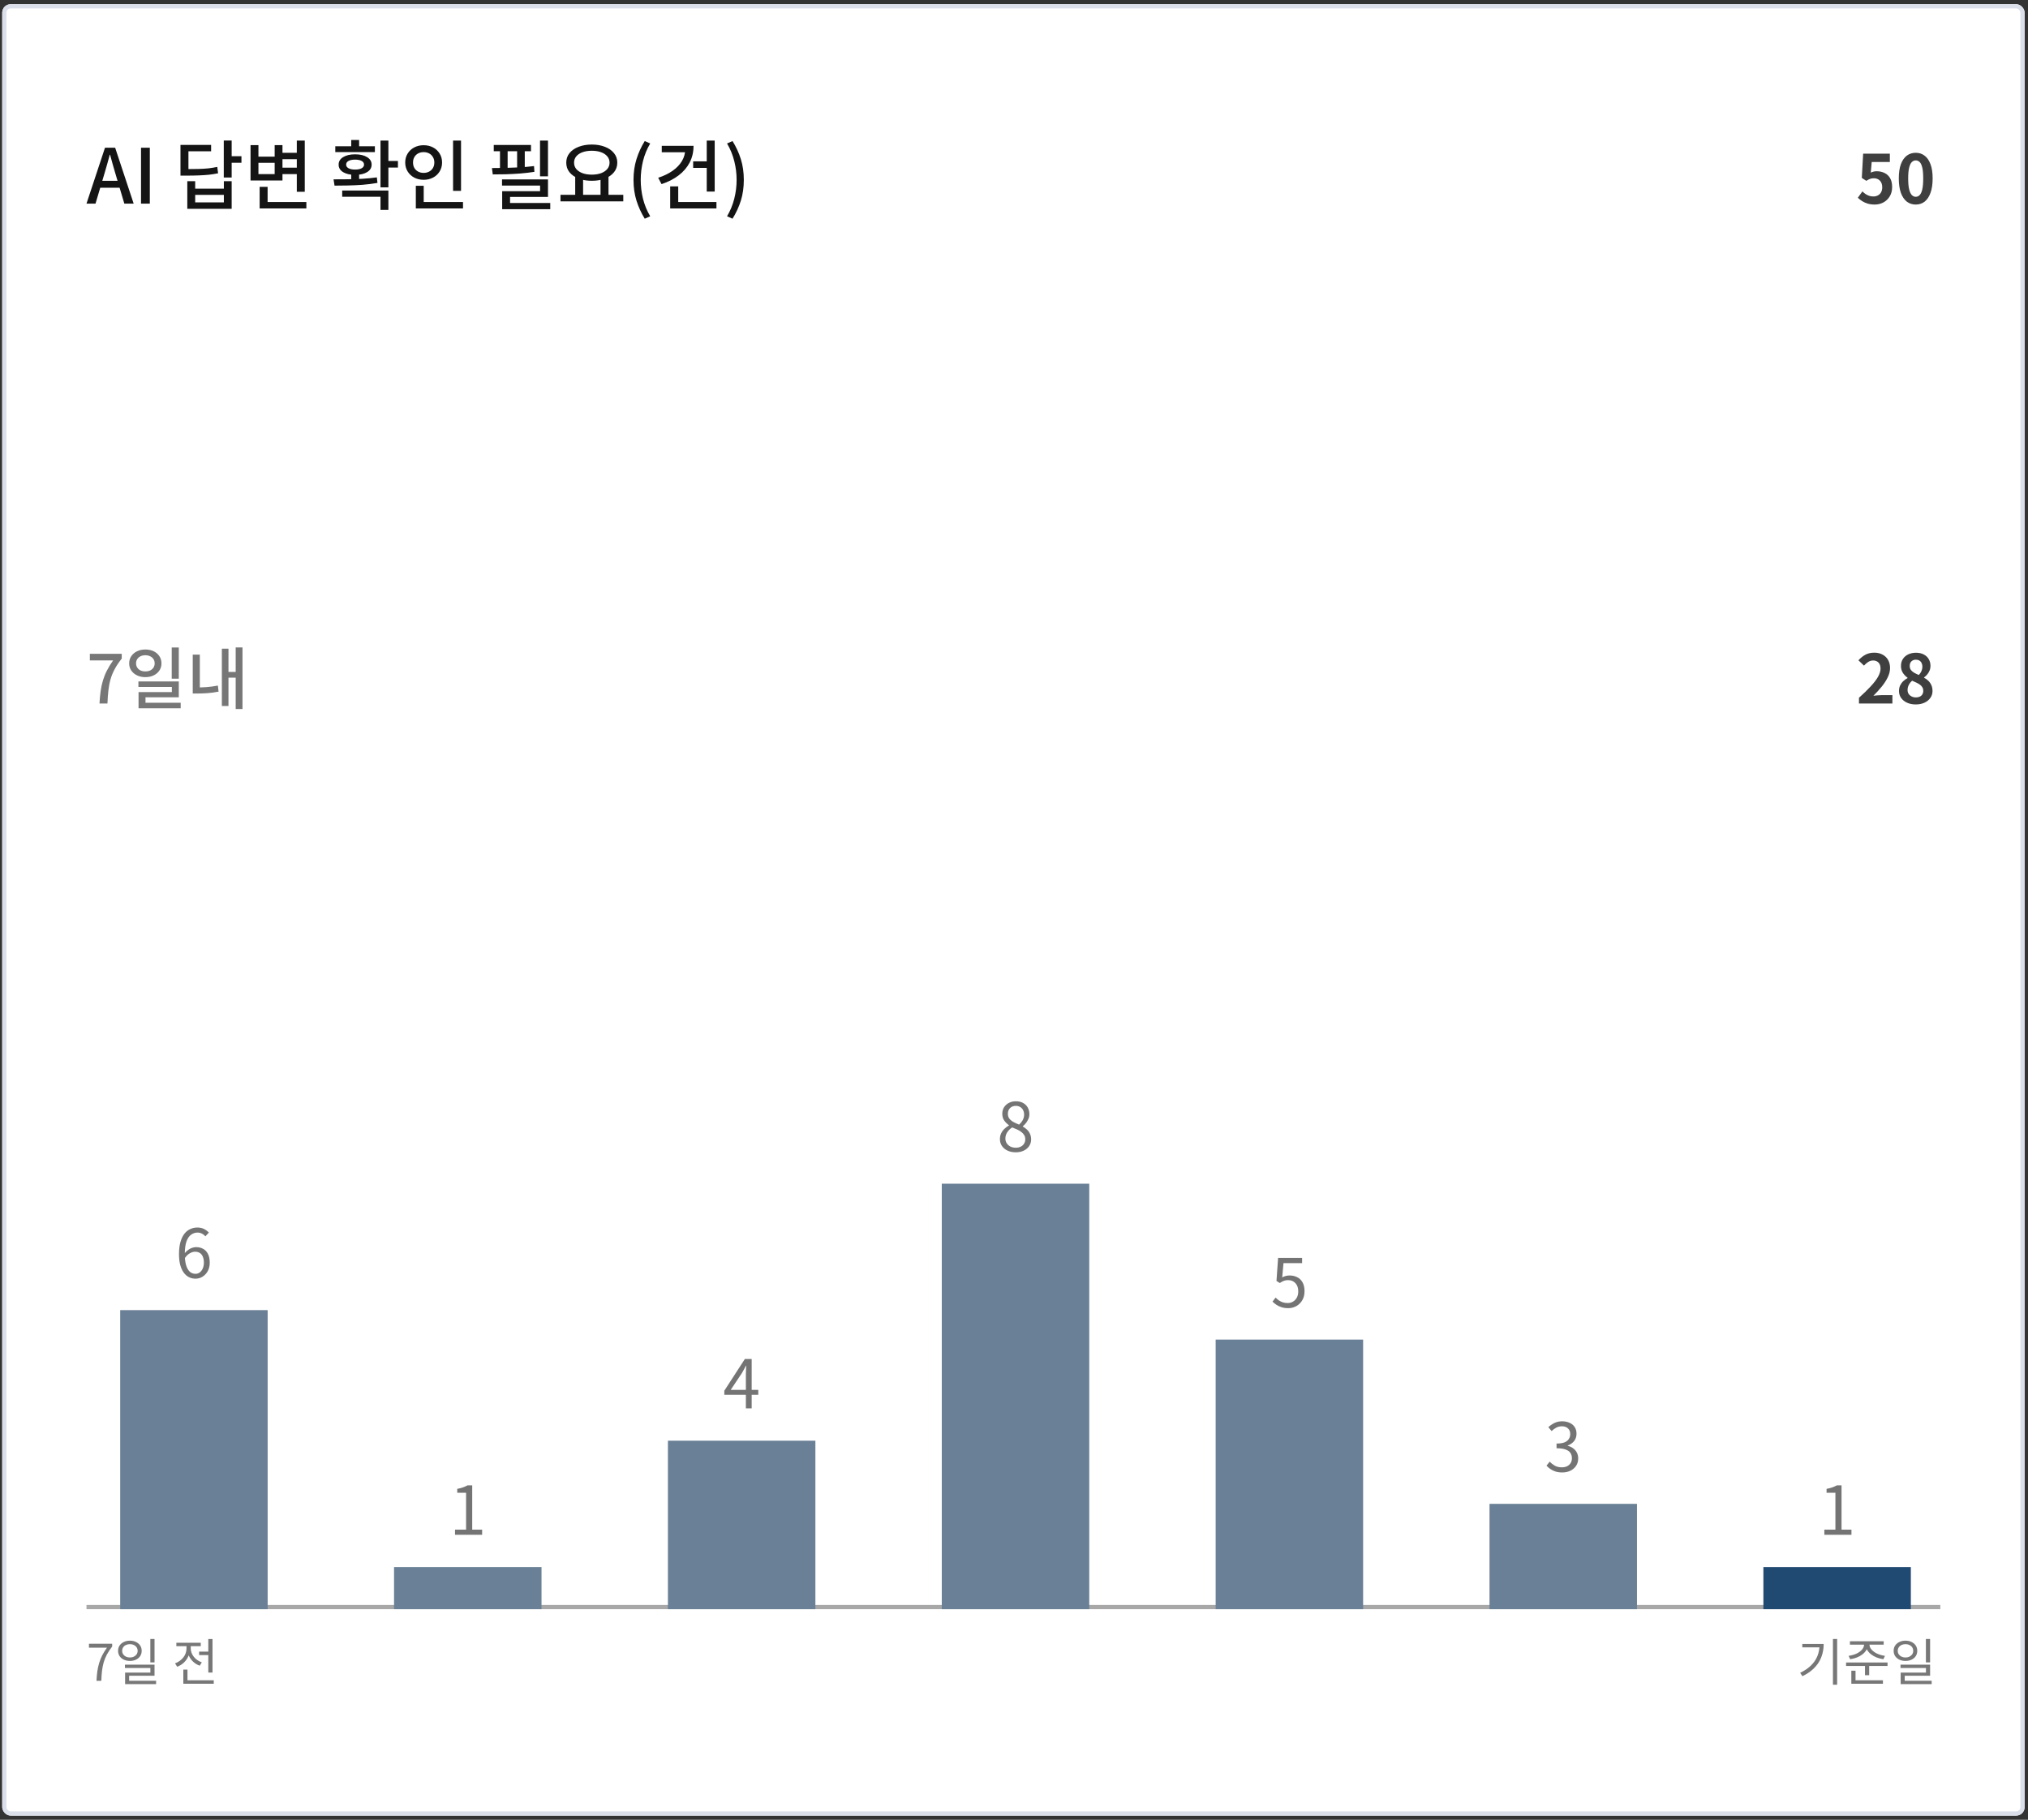 <svg width="361" height="324" viewBox="0 0 361 324" fill="none" xmlns="http://www.w3.org/2000/svg">
<rect x="0" y="0" width="361" height="324" fill="#333333" stroke="none"/>
<g clip-path="url(#clip0_383_5254)">
<rect x="0.396" y="0.75" width="360" height="322.5" rx="1.5" fill="white"/>
<path d="M15.396 36.25L18.689 26.3H20.498L23.793 36.25H22.132L20.526 30.85C20.363 30.31 20.206 29.765 20.053 29.216C19.9 28.659 19.747 28.101 19.594 27.543H19.54C19.396 28.11 19.243 28.668 19.081 29.216C18.928 29.765 18.77 30.31 18.608 30.85L17.002 36.25H15.396ZM17.259 33.428V32.187H21.902V33.428H17.259ZM25.103 36.25V26.3H26.669V36.25H25.103ZM39.834 25.018H41.238V31.606H39.834V25.018ZM40.86 27.812H42.98V28.974H40.86V27.812ZM32.126 30.108H33.125C33.989 30.108 34.736 30.099 35.366 30.081C36.005 30.062 36.585 30.026 37.107 29.973C37.629 29.91 38.151 29.824 38.673 29.716L38.822 30.85C38.291 30.958 37.755 31.044 37.215 31.107C36.675 31.16 36.077 31.201 35.42 31.228C34.772 31.255 34.007 31.268 33.125 31.268H32.126V30.108ZM32.126 25.801H37.58V26.935H33.543V30.89H32.126V25.801ZM33.341 32.254H34.745V33.59H39.848V32.254H41.238V37.181H33.341V32.254ZM34.745 34.697V36.034H39.848V34.697H34.745ZM49.985 27.205H53.36V28.339H49.985V27.205ZM49.985 29.851H53.401V30.998H49.985V29.851ZM52.834 25.032H54.251V34.144H52.834V25.032ZM46.219 35.967H54.535V37.114H46.219V35.967ZM46.219 33.267H47.636V36.587H46.219V33.267ZM44.599 25.841H46.003V27.893H48.892V25.841H50.282V32.133H44.599V25.841ZM46.003 28.987V30.998H48.892V28.987H46.003ZM62.52 30.756H63.924V32.403H62.52V30.756ZM67.731 25.032H69.135V33.361H67.731V25.032ZM68.595 28.663H70.836V29.837H68.595V28.663ZM59.55 33.05L59.375 31.93C60.122 31.93 60.927 31.925 61.791 31.916C62.664 31.907 63.551 31.881 64.451 31.835C65.36 31.782 66.237 31.696 67.083 31.579L67.191 32.565C66.318 32.718 65.432 32.83 64.532 32.902C63.632 32.965 62.754 33.005 61.899 33.023C61.053 33.041 60.27 33.05 59.55 33.05ZM60.914 33.928H69.135V37.37H67.731V35.035H60.914V33.928ZM59.685 26.044H66.732V27.084H59.685V26.044ZM63.209 27.475C64.1 27.475 64.811 27.642 65.342 27.974C65.882 28.299 66.152 28.744 66.152 29.311C66.152 29.878 65.882 30.323 65.342 30.648C64.811 30.971 64.1 31.134 63.209 31.134C62.327 31.134 61.616 30.971 61.076 30.648C60.545 30.323 60.279 29.878 60.279 29.311C60.279 28.744 60.545 28.299 61.076 27.974C61.616 27.642 62.327 27.475 63.209 27.475ZM63.209 28.42C62.723 28.42 62.336 28.497 62.048 28.649C61.76 28.802 61.616 29.023 61.616 29.311C61.616 29.581 61.76 29.797 62.048 29.959C62.336 30.112 62.723 30.189 63.209 30.189C63.704 30.189 64.091 30.112 64.37 29.959C64.658 29.797 64.802 29.581 64.802 29.311C64.802 29.023 64.658 28.802 64.37 28.649C64.091 28.497 63.704 28.42 63.209 28.42ZM62.52 24.924H63.924V26.544H62.52V24.924ZM80.65 25.032H82.067V33.982H80.65V25.032ZM74.021 35.967H82.418V37.114H74.021V35.967ZM74.021 33.078H75.425V36.412H74.021V33.078ZM75.412 25.855C76.033 25.855 76.591 25.985 77.086 26.247C77.581 26.508 77.972 26.872 78.26 27.34C78.548 27.799 78.692 28.33 78.692 28.933C78.692 29.527 78.548 30.058 78.26 30.526C77.972 30.994 77.581 31.358 77.086 31.619C76.591 31.881 76.033 32.011 75.412 32.011C74.791 32.011 74.233 31.881 73.738 31.619C73.243 31.358 72.851 30.994 72.563 30.526C72.275 30.058 72.131 29.527 72.131 28.933C72.131 28.33 72.275 27.799 72.563 27.34C72.851 26.872 73.243 26.508 73.738 26.247C74.233 25.985 74.791 25.855 75.412 25.855ZM75.412 27.084C75.052 27.084 74.728 27.16 74.44 27.313C74.152 27.466 73.927 27.682 73.765 27.961C73.603 28.231 73.522 28.555 73.522 28.933C73.522 29.311 73.603 29.64 73.765 29.919C73.927 30.189 74.152 30.4 74.44 30.553C74.728 30.706 75.052 30.782 75.412 30.782C75.772 30.782 76.096 30.706 76.384 30.553C76.672 30.4 76.897 30.189 77.059 29.919C77.23 29.64 77.315 29.311 77.315 28.933C77.315 28.555 77.23 28.231 77.059 27.961C76.897 27.682 76.672 27.466 76.384 27.313C76.096 27.16 75.772 27.084 75.412 27.084ZM96.128 25.032H97.545V31.39H96.128V25.032ZM89.364 31.944H97.545V35.062H90.795V36.749H89.391V34.036H96.141V33.037H89.364V31.944ZM89.391 36.142H97.95V37.249H89.391V36.142ZM87.893 25.814H94.521V26.922H87.893V25.814ZM87.717 31.052L87.569 29.919C88.298 29.91 89.09 29.901 89.945 29.892C90.8 29.873 91.664 29.842 92.537 29.797C93.419 29.743 94.26 29.666 95.061 29.567L95.129 30.593C94.319 30.72 93.477 30.819 92.604 30.89C91.731 30.953 90.876 30.998 90.039 31.026C89.211 31.044 88.437 31.052 87.717 31.052ZM89 26.328H90.363V30.445H89V26.328ZM92.051 26.328H93.414V30.445H92.051V26.328ZM102.391 31.336H103.795V34.927H102.391V31.336ZM106.9 31.336H108.317V34.927H106.9V31.336ZM99.772 34.684H110.95V35.845H99.772V34.684ZM105.347 25.733C106.22 25.733 106.999 25.869 107.683 26.139C108.367 26.399 108.902 26.773 109.289 27.259C109.685 27.736 109.883 28.303 109.883 28.96C109.883 29.617 109.685 30.189 109.289 30.674C108.902 31.151 108.367 31.525 107.683 31.795C106.999 32.056 106.22 32.187 105.347 32.187C104.474 32.187 103.691 32.056 102.998 31.795C102.314 31.525 101.774 31.151 101.378 30.674C100.991 30.189 100.798 29.617 100.798 28.96C100.798 28.303 100.991 27.736 101.378 27.259C101.774 26.773 102.314 26.399 102.998 26.139C103.691 25.869 104.474 25.733 105.347 25.733ZM105.347 26.84C104.726 26.84 104.177 26.926 103.7 27.097C103.223 27.268 102.85 27.515 102.58 27.84C102.319 28.154 102.188 28.528 102.188 28.96C102.188 29.392 102.319 29.77 102.58 30.094C102.85 30.409 103.223 30.657 103.7 30.837C104.177 31.008 104.726 31.093 105.347 31.093C105.968 31.093 106.513 31.008 106.981 30.837C107.458 30.657 107.831 30.409 108.101 30.094C108.371 29.77 108.506 29.392 108.506 28.96C108.506 28.528 108.371 28.154 108.101 27.84C107.831 27.515 107.458 27.268 106.981 27.097C106.513 26.926 105.968 26.84 105.347 26.84ZM114.769 38.937C114.139 37.91 113.649 36.84 113.298 35.724C112.947 34.599 112.771 33.365 112.771 32.025C112.771 30.692 112.947 29.464 113.298 28.339C113.649 27.214 114.139 26.139 114.769 25.113L115.741 25.544C115.165 26.517 114.738 27.561 114.459 28.677C114.189 29.784 114.054 30.899 114.054 32.025C114.054 33.158 114.189 34.279 114.459 35.386C114.738 36.493 115.165 37.532 115.741 38.505L114.769 38.937ZM125.805 25.032H127.222V34.103H125.805V25.032ZM123.388 28.73H126.048V29.892H123.388V28.73ZM121.971 25.963H123.456C123.456 27.052 123.226 28.042 122.767 28.933C122.308 29.815 121.651 30.58 120.796 31.228C119.95 31.876 118.938 32.394 117.759 32.781L117.165 31.646C118.146 31.331 118.996 30.922 119.716 30.418C120.436 29.914 120.99 29.338 121.377 28.69C121.773 28.042 121.971 27.335 121.971 26.57V25.963ZM117.799 25.963H122.875V27.11H117.799V25.963ZM119.298 35.967H127.533V37.114H119.298V35.967ZM119.298 33.185H120.729V36.601H119.298V33.185ZM130.394 38.937L129.422 38.505C129.998 37.532 130.425 36.493 130.704 35.386C130.983 34.279 131.123 33.158 131.123 32.025C131.123 30.899 130.983 29.784 130.704 28.677C130.425 27.561 129.998 26.517 129.422 25.544L130.394 25.113C131.033 26.139 131.528 27.214 131.879 28.339C132.23 29.464 132.405 30.692 132.405 32.025C132.405 33.365 132.23 34.599 131.879 35.724C131.528 36.84 131.033 37.91 130.394 38.937Z" fill="#141414"/>
<path d="M333.72 36.418C333.248 36.418 332.828 36.362 332.46 36.25C332.092 36.138 331.764 35.99 331.476 35.806C331.188 35.622 330.932 35.422 330.708 35.206L331.524 34.078C331.692 34.246 331.872 34.398 332.064 34.534C332.264 34.67 332.48 34.778 332.712 34.858C332.952 34.938 333.208 34.978 333.48 34.978C333.784 34.978 334.052 34.914 334.284 34.786C334.524 34.658 334.712 34.474 334.848 34.234C334.984 33.986 335.052 33.69 335.052 33.346C335.052 32.834 334.912 32.438 334.632 32.158C334.36 31.878 334 31.738 333.552 31.738C333.296 31.738 333.076 31.774 332.892 31.846C332.708 31.91 332.484 32.026 332.22 32.194L331.416 31.678L331.656 27.358H336.408V28.846H333.18L333.012 30.73C333.188 30.65 333.36 30.59 333.528 30.55C333.696 30.51 333.88 30.49 334.08 30.49C334.576 30.49 335.032 30.59 335.448 30.79C335.864 30.982 336.196 31.286 336.444 31.702C336.692 32.118 336.816 32.65 336.816 33.298C336.816 33.954 336.668 34.518 336.372 34.99C336.084 35.454 335.704 35.81 335.232 36.058C334.768 36.298 334.264 36.418 333.72 36.418ZM341.014 36.418C340.414 36.418 339.886 36.246 339.43 35.902C338.982 35.55 338.63 35.03 338.374 34.342C338.126 33.646 338.002 32.786 338.002 31.762C338.002 30.746 338.126 29.902 338.374 29.23C338.63 28.55 338.982 28.042 339.43 27.706C339.886 27.37 340.414 27.202 341.014 27.202C341.622 27.202 342.15 27.374 342.598 27.718C343.046 28.054 343.394 28.558 343.642 29.23C343.898 29.902 344.026 30.746 344.026 31.762C344.026 32.786 343.898 33.646 343.642 34.342C343.394 35.03 343.046 35.55 342.598 35.902C342.15 36.246 341.622 36.418 341.014 36.418ZM341.014 35.038C341.278 35.038 341.51 34.938 341.71 34.738C341.91 34.538 342.066 34.202 342.178 33.73C342.29 33.25 342.346 32.594 342.346 31.762C342.346 30.938 342.29 30.294 342.178 29.83C342.066 29.358 341.91 29.03 341.71 28.846C341.51 28.654 341.278 28.558 341.014 28.558C340.766 28.558 340.538 28.654 340.33 28.846C340.13 29.03 339.97 29.358 339.85 29.83C339.73 30.294 339.67 30.938 339.67 31.762C339.67 32.594 339.73 33.25 339.85 33.73C339.97 34.202 340.13 34.538 340.33 34.738C340.538 34.938 340.766 35.038 341.014 35.038Z" fill="#3F3F3F"/>
<path d="M17.712 125.25C17.752 124.442 17.82 123.702 17.916 123.03C18.012 122.35 18.151 121.71 18.335 121.11C18.52 120.502 18.759 119.914 19.055 119.346C19.352 118.77 19.712 118.182 20.136 117.582H15.995V116.406H21.672V117.258C21.16 117.898 20.744 118.518 20.424 119.118C20.104 119.71 19.855 120.314 19.68 120.93C19.503 121.546 19.375 122.206 19.296 122.91C19.215 123.606 19.16 124.386 19.128 125.25H17.712ZM25.875 115.638C26.427 115.638 26.919 115.742 27.351 115.95C27.783 116.158 28.123 116.45 28.371 116.826C28.619 117.194 28.743 117.622 28.743 118.11C28.743 118.59 28.619 119.014 28.371 119.382C28.123 119.75 27.783 120.038 27.351 120.246C26.919 120.454 26.427 120.558 25.875 120.558C25.323 120.558 24.831 120.454 24.399 120.246C23.967 120.038 23.623 119.75 23.367 119.382C23.119 119.014 22.995 118.59 22.995 118.11C22.995 117.622 23.119 117.194 23.367 116.826C23.623 116.45 23.967 116.158 24.399 115.95C24.831 115.742 25.323 115.638 25.875 115.638ZM25.875 116.658C25.555 116.658 25.271 116.718 25.023 116.838C24.775 116.958 24.579 117.126 24.435 117.342C24.291 117.558 24.219 117.81 24.219 118.098C24.219 118.394 24.291 118.65 24.435 118.866C24.579 119.082 24.775 119.25 25.023 119.37C25.271 119.482 25.555 119.538 25.875 119.538C26.195 119.538 26.479 119.482 26.727 119.37C26.975 119.25 27.171 119.082 27.315 118.866C27.459 118.65 27.531 118.394 27.531 118.098C27.531 117.81 27.459 117.558 27.315 117.342C27.171 117.126 26.971 116.958 26.715 116.838C26.467 116.718 26.187 116.658 25.875 116.658ZM30.567 115.278H31.827V120.834H30.567V115.278ZM24.639 121.326H31.827V124.146H25.899V125.646H24.663V123.222H30.591V122.31H24.639V121.326ZM24.663 125.118H32.163V126.102H24.663V125.118ZM41.954 115.266H43.166V126.234H41.954V115.266ZM40.298 119.634H42.29V120.654H40.298V119.634ZM39.494 115.494H40.67V125.694H39.494V115.494ZM34.31 116.55H35.57V122.874H34.31V116.55ZM34.31 122.394H35.042C35.594 122.394 36.178 122.374 36.794 122.334C37.418 122.286 38.082 122.194 38.786 122.058L38.906 123.138C38.178 123.282 37.494 123.374 36.854 123.414C36.214 123.454 35.61 123.474 35.042 123.474H34.31V122.394Z" fill="#777777"/>
<path d="M330.912 125.25V124.23C331.72 123.51 332.408 122.842 332.976 122.226C333.552 121.61 333.992 121.038 334.296 120.51C334.6 119.974 334.752 119.478 334.752 119.022C334.752 118.734 334.7 118.482 334.596 118.266C334.492 118.05 334.34 117.886 334.14 117.774C333.948 117.654 333.708 117.594 333.42 117.594C333.1 117.594 332.804 117.686 332.532 117.87C332.268 118.046 332.024 118.258 331.8 118.506L330.816 117.558C331.232 117.11 331.656 116.774 332.088 116.55C332.528 116.318 333.048 116.202 333.648 116.202C334.208 116.202 334.696 116.318 335.112 116.55C335.536 116.774 335.864 117.09 336.096 117.498C336.328 117.906 336.444 118.386 336.444 118.938C336.444 119.474 336.308 120.022 336.036 120.582C335.772 121.134 335.416 121.686 334.968 122.238C334.52 122.79 334.024 123.334 333.48 123.87C333.712 123.838 333.96 123.814 334.224 123.798C334.496 123.774 334.736 123.762 334.944 123.762H336.864V125.25H330.912ZM341.014 125.418C340.446 125.418 339.938 125.318 339.49 125.118C339.042 124.918 338.686 124.638 338.422 124.278C338.166 123.918 338.038 123.506 338.038 123.042C338.038 122.658 338.106 122.322 338.242 122.034C338.386 121.738 338.574 121.482 338.806 121.266C339.038 121.05 339.29 120.87 339.562 120.726V120.666C339.226 120.426 338.946 120.134 338.722 119.79C338.498 119.438 338.386 119.03 338.386 118.566C338.386 118.086 338.502 117.67 338.734 117.318C338.966 116.966 339.282 116.694 339.682 116.502C340.09 116.31 340.55 116.214 341.062 116.214C341.59 116.214 342.046 116.314 342.43 116.514C342.814 116.706 343.11 116.978 343.318 117.33C343.534 117.682 343.642 118.098 343.642 118.578C343.642 118.866 343.586 119.138 343.474 119.394C343.37 119.65 343.23 119.882 343.054 120.09C342.886 120.29 342.702 120.462 342.502 120.606V120.666C342.782 120.81 343.034 120.99 343.258 121.206C343.482 121.422 343.662 121.682 343.798 121.986C343.934 122.282 344.002 122.634 344.002 123.042C344.002 123.49 343.874 123.894 343.618 124.254C343.37 124.614 343.022 124.898 342.574 125.106C342.126 125.314 341.606 125.418 341.014 125.418ZM341.566 120.174C341.782 119.942 341.942 119.702 342.046 119.454C342.15 119.206 342.202 118.95 342.202 118.686C342.202 118.446 342.154 118.234 342.058 118.05C341.97 117.858 341.838 117.71 341.662 117.606C341.486 117.502 341.274 117.45 341.026 117.45C340.722 117.45 340.466 117.546 340.258 117.738C340.05 117.93 339.946 118.206 339.946 118.566C339.946 118.838 340.014 119.074 340.15 119.274C340.294 119.466 340.49 119.634 340.738 119.778C340.986 119.914 341.262 120.046 341.566 120.174ZM341.05 124.17C341.306 124.17 341.53 124.126 341.722 124.038C341.922 123.942 342.078 123.806 342.19 123.63C342.302 123.446 342.358 123.23 342.358 122.982C342.358 122.75 342.306 122.55 342.202 122.382C342.106 122.206 341.97 122.054 341.794 121.926C341.618 121.79 341.41 121.666 341.17 121.554C340.93 121.442 340.666 121.322 340.378 121.194C340.138 121.394 339.942 121.638 339.79 121.926C339.638 122.206 339.562 122.514 339.562 122.85C339.562 123.114 339.626 123.346 339.754 123.546C339.89 123.738 340.07 123.89 340.294 124.002C340.518 124.114 340.77 124.17 341.05 124.17Z" fill="#3F3F3F"/>
<path d="M17.177 299.25C17.207 298.626 17.259 298.053 17.331 297.531C17.409 297.003 17.52 296.508 17.663 296.046C17.808 295.578 17.991 295.125 18.212 294.687C18.441 294.249 18.716 293.805 19.041 293.355H15.836V292.653H19.968V293.148C19.584 293.646 19.268 294.123 19.023 294.579C18.782 295.035 18.593 295.5 18.456 295.974C18.323 296.448 18.224 296.952 18.159 297.486C18.099 298.014 18.056 298.602 18.032 299.25H17.177ZM23.124 292.104C23.532 292.104 23.892 292.182 24.204 292.338C24.522 292.488 24.771 292.698 24.951 292.968C25.131 293.238 25.221 293.553 25.221 293.913C25.221 294.267 25.131 294.582 24.951 294.858C24.771 295.128 24.522 295.338 24.204 295.488C23.892 295.638 23.532 295.713 23.124 295.713C22.722 295.713 22.362 295.638 22.044 295.488C21.726 295.338 21.474 295.128 21.288 294.858C21.108 294.582 21.018 294.267 21.018 293.913C21.018 293.553 21.108 293.238 21.288 292.968C21.474 292.698 21.726 292.488 22.044 292.338C22.362 292.182 22.722 292.104 23.124 292.104ZM23.124 292.725C22.86 292.725 22.623 292.776 22.413 292.878C22.209 292.974 22.047 293.112 21.927 293.292C21.807 293.472 21.747 293.679 21.747 293.913C21.747 294.147 21.807 294.354 21.927 294.534C22.047 294.708 22.209 294.846 22.413 294.948C22.623 295.05 22.86 295.101 23.124 295.101C23.388 295.101 23.622 295.05 23.826 294.948C24.036 294.846 24.201 294.708 24.321 294.534C24.441 294.354 24.501 294.147 24.501 293.913C24.501 293.679 24.441 293.472 24.321 293.292C24.201 293.112 24.036 292.974 23.826 292.878C23.622 292.776 23.388 292.725 23.124 292.725ZM26.76 291.807H27.507V295.974H26.76V291.807ZM22.242 296.379H27.507V298.35H22.989V299.574H22.269V297.792H26.769V296.973H22.242V296.379ZM22.269 299.241H27.786V299.844H22.269V299.241ZM35.441 294.057H37.502V294.669H35.441V294.057ZM37.079 291.816H37.826V297.783H37.079V291.816ZM32.633 299.16H38.051V299.772H32.633V299.16ZM32.633 297.252H33.371V299.466H32.633V297.252ZM33.2 292.824H33.812V293.481C33.812 293.973 33.716 294.438 33.524 294.876C33.338 295.308 33.074 295.686 32.732 296.01C32.39 296.328 31.994 296.574 31.544 296.748L31.157 296.145C31.457 296.037 31.73 295.893 31.976 295.713C32.228 295.533 32.447 295.326 32.633 295.092C32.819 294.858 32.96 294.603 33.056 294.327C33.152 294.051 33.2 293.769 33.2 293.481V292.824ZM33.344 292.824H33.956V293.481C33.956 293.829 34.037 294.168 34.199 294.498C34.361 294.828 34.592 295.122 34.892 295.38C35.192 295.632 35.537 295.827 35.927 295.965L35.549 296.559C35.105 296.397 34.718 296.163 34.388 295.857C34.058 295.545 33.8 295.185 33.614 294.777C33.434 294.369 33.344 293.937 33.344 293.481V292.824ZM31.391 292.473H35.738V293.085H31.391V292.473Z" fill="#777777"/>
<path d="M326.277 291.807H327.024V299.952H326.277V291.807ZM323.892 292.689H324.63C324.63 293.277 324.558 293.844 324.414 294.39C324.276 294.936 324.057 295.455 323.757 295.947C323.457 296.433 323.067 296.886 322.587 297.306C322.107 297.726 321.525 298.101 320.841 298.431L320.445 297.828C321.231 297.45 321.879 297.009 322.389 296.505C322.899 296.001 323.277 295.44 323.523 294.822C323.769 294.198 323.892 293.526 323.892 292.806V292.689ZM320.823 292.689H324.207V293.292H320.823V292.689ZM331.82 292.581H332.477V292.824C332.477 293.166 332.393 293.481 332.225 293.769C332.057 294.057 331.826 294.315 331.532 294.543C331.244 294.765 330.911 294.951 330.533 295.101C330.161 295.245 329.765 295.347 329.345 295.407L329.066 294.813C329.354 294.771 329.633 294.708 329.903 294.624C330.179 294.54 330.431 294.438 330.659 294.318C330.887 294.192 331.088 294.051 331.262 293.895C331.436 293.739 331.571 293.571 331.667 293.391C331.769 293.211 331.82 293.022 331.82 292.824V292.581ZM332.126 292.581H332.783V292.824C332.783 293.016 332.831 293.202 332.927 293.382C333.029 293.562 333.167 293.733 333.341 293.895C333.515 294.051 333.716 294.192 333.944 294.318C334.178 294.438 334.43 294.54 334.7 294.624C334.97 294.708 335.249 294.771 335.537 294.813L335.258 295.407C334.844 295.347 334.448 295.245 334.07 295.101C333.692 294.951 333.359 294.765 333.071 294.543C332.783 294.315 332.552 294.057 332.378 293.769C332.21 293.481 332.126 293.166 332.126 292.824V292.581ZM329.3 292.212H335.312V292.815H329.3V292.212ZM328.616 295.992H335.996V296.604H328.616V295.992ZM331.982 296.379H332.729V298.251H331.982V296.379ZM329.552 299.16H335.177V299.772H329.552V299.16ZM329.552 297.459H330.299V299.385H329.552V297.459ZM339.19 292.104C339.598 292.104 339.958 292.182 340.27 292.338C340.588 292.488 340.837 292.698 341.017 292.968C341.197 293.238 341.287 293.553 341.287 293.913C341.287 294.267 341.197 294.582 341.017 294.858C340.837 295.128 340.588 295.338 340.27 295.488C339.958 295.638 339.598 295.713 339.19 295.713C338.788 295.713 338.428 295.638 338.11 295.488C337.792 295.338 337.54 295.128 337.354 294.858C337.174 294.582 337.084 294.267 337.084 293.913C337.084 293.553 337.174 293.238 337.354 292.968C337.54 292.698 337.792 292.488 338.11 292.338C338.428 292.182 338.788 292.104 339.19 292.104ZM339.19 292.725C338.926 292.725 338.689 292.776 338.479 292.878C338.275 292.974 338.113 293.112 337.993 293.292C337.873 293.472 337.813 293.679 337.813 293.913C337.813 294.147 337.873 294.354 337.993 294.534C338.113 294.708 338.275 294.846 338.479 294.948C338.689 295.05 338.926 295.101 339.19 295.101C339.454 295.101 339.688 295.05 339.892 294.948C340.102 294.846 340.267 294.708 340.387 294.534C340.507 294.354 340.567 294.147 340.567 293.913C340.567 293.679 340.507 293.472 340.387 293.292C340.267 293.112 340.102 292.974 339.892 292.878C339.688 292.776 339.454 292.725 339.19 292.725ZM342.826 291.807H343.573V295.974H342.826V291.807ZM338.308 296.379H343.573V298.35H339.055V299.574H338.335V297.792H342.835V296.973H338.308V296.379ZM338.335 299.241H343.852V299.844H338.335V299.241Z" fill="#777777"/>
<line x1="15.396" y1="286.125" x2="345.396" y2="286.125" stroke="#A8A8A8" stroke-width="0.75"/>
<path d="M34.804 227.656C34.388 227.656 34 227.568 33.64 227.392C33.28 227.208 32.968 226.936 32.704 226.576C32.44 226.208 32.232 225.752 32.08 225.208C31.936 224.664 31.864 224.028 31.864 223.3C31.864 222.444 31.952 221.712 32.128 221.104C32.304 220.496 32.544 220.004 32.848 219.628C33.152 219.252 33.5 218.98 33.892 218.812C34.284 218.636 34.692 218.548 35.116 218.548C35.572 218.548 35.968 218.632 36.304 218.8C36.64 218.968 36.932 219.184 37.18 219.448L36.556 220.12C36.388 219.912 36.18 219.748 35.932 219.628C35.684 219.508 35.428 219.448 35.164 219.448C34.748 219.448 34.368 219.572 34.024 219.82C33.68 220.06 33.404 220.46 33.196 221.02C32.996 221.58 32.896 222.34 32.896 223.3C32.896 224.052 32.968 224.688 33.112 225.208C33.264 225.728 33.48 226.124 33.76 226.396C34.048 226.66 34.396 226.792 34.804 226.792C35.092 226.792 35.344 226.708 35.56 226.54C35.784 226.372 35.96 226.14 36.088 225.844C36.224 225.54 36.292 225.192 36.292 224.8C36.292 224.4 36.232 224.056 36.112 223.768C36 223.472 35.828 223.248 35.596 223.096C35.364 222.936 35.068 222.856 34.708 222.856C34.428 222.856 34.124 222.948 33.796 223.132C33.468 223.308 33.156 223.616 32.86 224.056L32.824 223.192C33.008 222.952 33.212 222.748 33.436 222.58C33.66 222.404 33.896 222.272 34.144 222.184C34.4 222.088 34.648 222.04 34.888 222.04C35.384 222.04 35.812 222.144 36.172 222.352C36.54 222.552 36.824 222.856 37.024 223.264C37.232 223.672 37.336 224.184 37.336 224.8C37.336 225.368 37.22 225.868 36.988 226.3C36.756 226.724 36.448 227.056 36.064 227.296C35.688 227.536 35.268 227.656 34.804 227.656Z" fill="#747474"/>
<rect width="26.25" height="53.25" transform="translate(21.395 233.25)" fill="#6A8096"/>
<path d="M80.998 273.25V272.338H82.966V265.774H81.394V265.078C81.786 265.006 82.126 264.918 82.414 264.814C82.71 264.71 82.978 264.59 83.218 264.454H84.058V272.338H85.822V273.25H80.998Z" fill="#747474"/>
<rect width="26.25" height="7.5" transform="translate(70.145 279)" fill="#6A8096"/>
<path d="M132.772 250.75V244.75C132.772 244.534 132.78 244.27 132.796 243.958C132.812 243.646 132.824 243.378 132.832 243.154H132.784C132.672 243.362 132.556 243.578 132.436 243.802C132.324 244.018 132.204 244.234 132.076 244.45L130.072 247.45H134.98V248.326H128.932V247.606L132.592 241.954H133.804V250.75H132.772Z" fill="#747474"/>
<rect width="26.25" height="30" transform="translate(118.896 256.5)" fill="#6A8096"/>
<path d="M180.802 205.156C180.258 205.156 179.774 205.056 179.35 204.856C178.926 204.656 178.594 204.38 178.354 204.028C178.114 203.676 177.994 203.272 177.994 202.816C177.994 202.424 178.07 202.072 178.222 201.76C178.382 201.44 178.586 201.168 178.834 200.944C179.082 200.712 179.338 200.524 179.602 200.38V200.332C179.282 200.108 179.002 199.832 178.762 199.504C178.53 199.168 178.414 198.768 178.414 198.304C178.414 197.856 178.518 197.468 178.726 197.14C178.942 196.804 179.23 196.544 179.59 196.36C179.958 196.168 180.37 196.072 180.826 196.072C181.33 196.072 181.762 196.172 182.122 196.372C182.482 196.572 182.758 196.844 182.95 197.188C183.142 197.532 183.238 197.932 183.238 198.388C183.238 198.692 183.174 198.98 183.046 199.252C182.926 199.524 182.778 199.768 182.602 199.984C182.426 200.192 182.25 200.368 182.074 200.512V200.572C182.33 200.716 182.57 200.892 182.794 201.1C183.018 201.3 183.198 201.548 183.334 201.844C183.478 202.132 183.55 202.48 183.55 202.888C183.55 203.304 183.434 203.688 183.202 204.04C182.978 204.384 182.658 204.656 182.242 204.856C181.834 205.056 181.354 205.156 180.802 205.156ZM181.402 200.224C181.698 199.96 181.922 199.68 182.074 199.384C182.226 199.08 182.302 198.768 182.302 198.448C182.302 198.152 182.242 197.888 182.122 197.656C182.01 197.424 181.842 197.24 181.618 197.104C181.394 196.96 181.126 196.888 180.814 196.888C180.406 196.888 180.07 197.016 179.806 197.272C179.542 197.528 179.41 197.872 179.41 198.304C179.41 198.648 179.502 198.94 179.686 199.18C179.878 199.412 180.126 199.612 180.43 199.78C180.734 199.94 181.058 200.088 181.402 200.224ZM180.814 204.34C181.158 204.34 181.454 204.276 181.702 204.148C181.958 204.02 182.154 203.844 182.29 203.62C182.434 203.396 182.506 203.14 182.506 202.852C182.506 202.556 182.442 202.304 182.314 202.096C182.186 201.88 182.014 201.692 181.798 201.532C181.59 201.372 181.346 201.228 181.066 201.1C180.786 200.972 180.49 200.848 180.178 200.728C179.826 200.952 179.534 201.236 179.302 201.58C179.078 201.916 178.966 202.296 178.966 202.72C178.966 203.024 179.046 203.3 179.206 203.548C179.366 203.796 179.586 203.992 179.866 204.136C180.154 204.272 180.47 204.34 180.814 204.34Z" fill="#747474"/>
<rect width="26.25" height="75.75" transform="translate(167.646 210.75)" fill="#6A8096"/>
<path d="M229.336 232.906C228.88 232.906 228.476 232.85 228.124 232.738C227.78 232.626 227.476 232.482 227.212 232.306C226.956 232.13 226.724 231.942 226.516 231.742L227.068 231.022C227.236 231.19 227.42 231.35 227.62 231.502C227.828 231.646 228.064 231.766 228.328 231.862C228.592 231.95 228.892 231.994 229.228 231.994C229.572 231.994 229.884 231.91 230.164 231.742C230.452 231.574 230.68 231.334 230.848 231.022C231.016 230.71 231.1 230.342 231.1 229.918C231.1 229.294 230.932 228.806 230.596 228.454C230.268 228.094 229.828 227.914 229.276 227.914C228.988 227.914 228.736 227.958 228.52 228.046C228.304 228.134 228.068 228.262 227.812 228.43L227.224 228.058L227.512 223.954H231.784V224.89H228.472L228.244 227.434C228.436 227.322 228.636 227.238 228.844 227.182C229.06 227.118 229.3 227.086 229.564 227.086C230.052 227.086 230.496 227.186 230.896 227.386C231.296 227.578 231.616 227.882 231.856 228.298C232.096 228.714 232.216 229.246 232.216 229.894C232.216 230.534 232.076 231.078 231.796 231.526C231.524 231.974 231.168 232.318 230.728 232.558C230.288 232.79 229.824 232.906 229.336 232.906Z" fill="#747474"/>
<rect width="26.25" height="48" transform="translate(216.396 238.5)" fill="#6A8096"/>
<path d="M278.098 262.156C277.642 262.156 277.238 262.1 276.886 261.988C276.542 261.876 276.238 261.728 275.974 261.544C275.71 261.36 275.482 261.16 275.29 260.944L275.854 260.236C276.11 260.5 276.41 260.736 276.754 260.944C277.106 261.144 277.53 261.244 278.026 261.244C278.378 261.244 278.686 261.18 278.95 261.052C279.222 260.916 279.434 260.728 279.586 260.488C279.738 260.24 279.814 259.948 279.814 259.612C279.814 259.26 279.726 258.952 279.55 258.688C279.382 258.424 279.098 258.22 278.698 258.076C278.298 257.924 277.758 257.848 277.078 257.848V257.008C277.686 257.008 278.166 256.936 278.518 256.792C278.87 256.64 279.122 256.436 279.274 256.18C279.434 255.924 279.514 255.64 279.514 255.328C279.514 254.904 279.382 254.568 279.118 254.32C278.854 254.064 278.49 253.936 278.026 253.936C277.674 253.936 277.342 254.016 277.03 254.176C276.726 254.336 276.45 254.54 276.202 254.788L275.614 254.092C275.95 253.788 276.314 253.54 276.706 253.348C277.106 253.148 277.558 253.048 278.062 253.048C278.558 253.048 278.998 253.136 279.382 253.312C279.774 253.48 280.078 253.728 280.294 254.056C280.518 254.384 280.63 254.78 280.63 255.244C280.63 255.78 280.486 256.224 280.198 256.576C279.91 256.928 279.534 257.188 279.07 257.356V257.416C279.414 257.496 279.726 257.636 280.006 257.836C280.286 258.036 280.51 258.288 280.678 258.592C280.846 258.896 280.93 259.248 280.93 259.648C280.93 260.168 280.802 260.616 280.546 260.992C280.29 261.368 279.95 261.656 279.526 261.856C279.102 262.056 278.626 262.156 278.098 262.156Z" fill="#747474"/>
<rect width="26.25" height="18.75" transform="translate(265.146 267.75)" fill="#6A8096"/>
<path d="M324.749 273.25V272.338H326.717V265.774H325.145V265.078C325.537 265.006 325.877 264.918 326.165 264.814C326.461 264.71 326.729 264.59 326.969 264.454H327.809V272.338H329.573V273.25H324.749Z" fill="#747474"/>
<rect width="26.25" height="7.5" transform="translate(313.896 279)" fill="#214A72"/>
</g>
<rect x="0.771" y="1.125" width="359.25" height="321.75" rx="1.125" stroke="#DBDFEA" stroke-width="0.75"/>
<defs>
<clipPath id="clip0_383_5254">
<rect x="0.396" y="0.75" width="360" height="322.5" rx="1.5" fill="white"/>
</clipPath>
</defs>
</svg>
